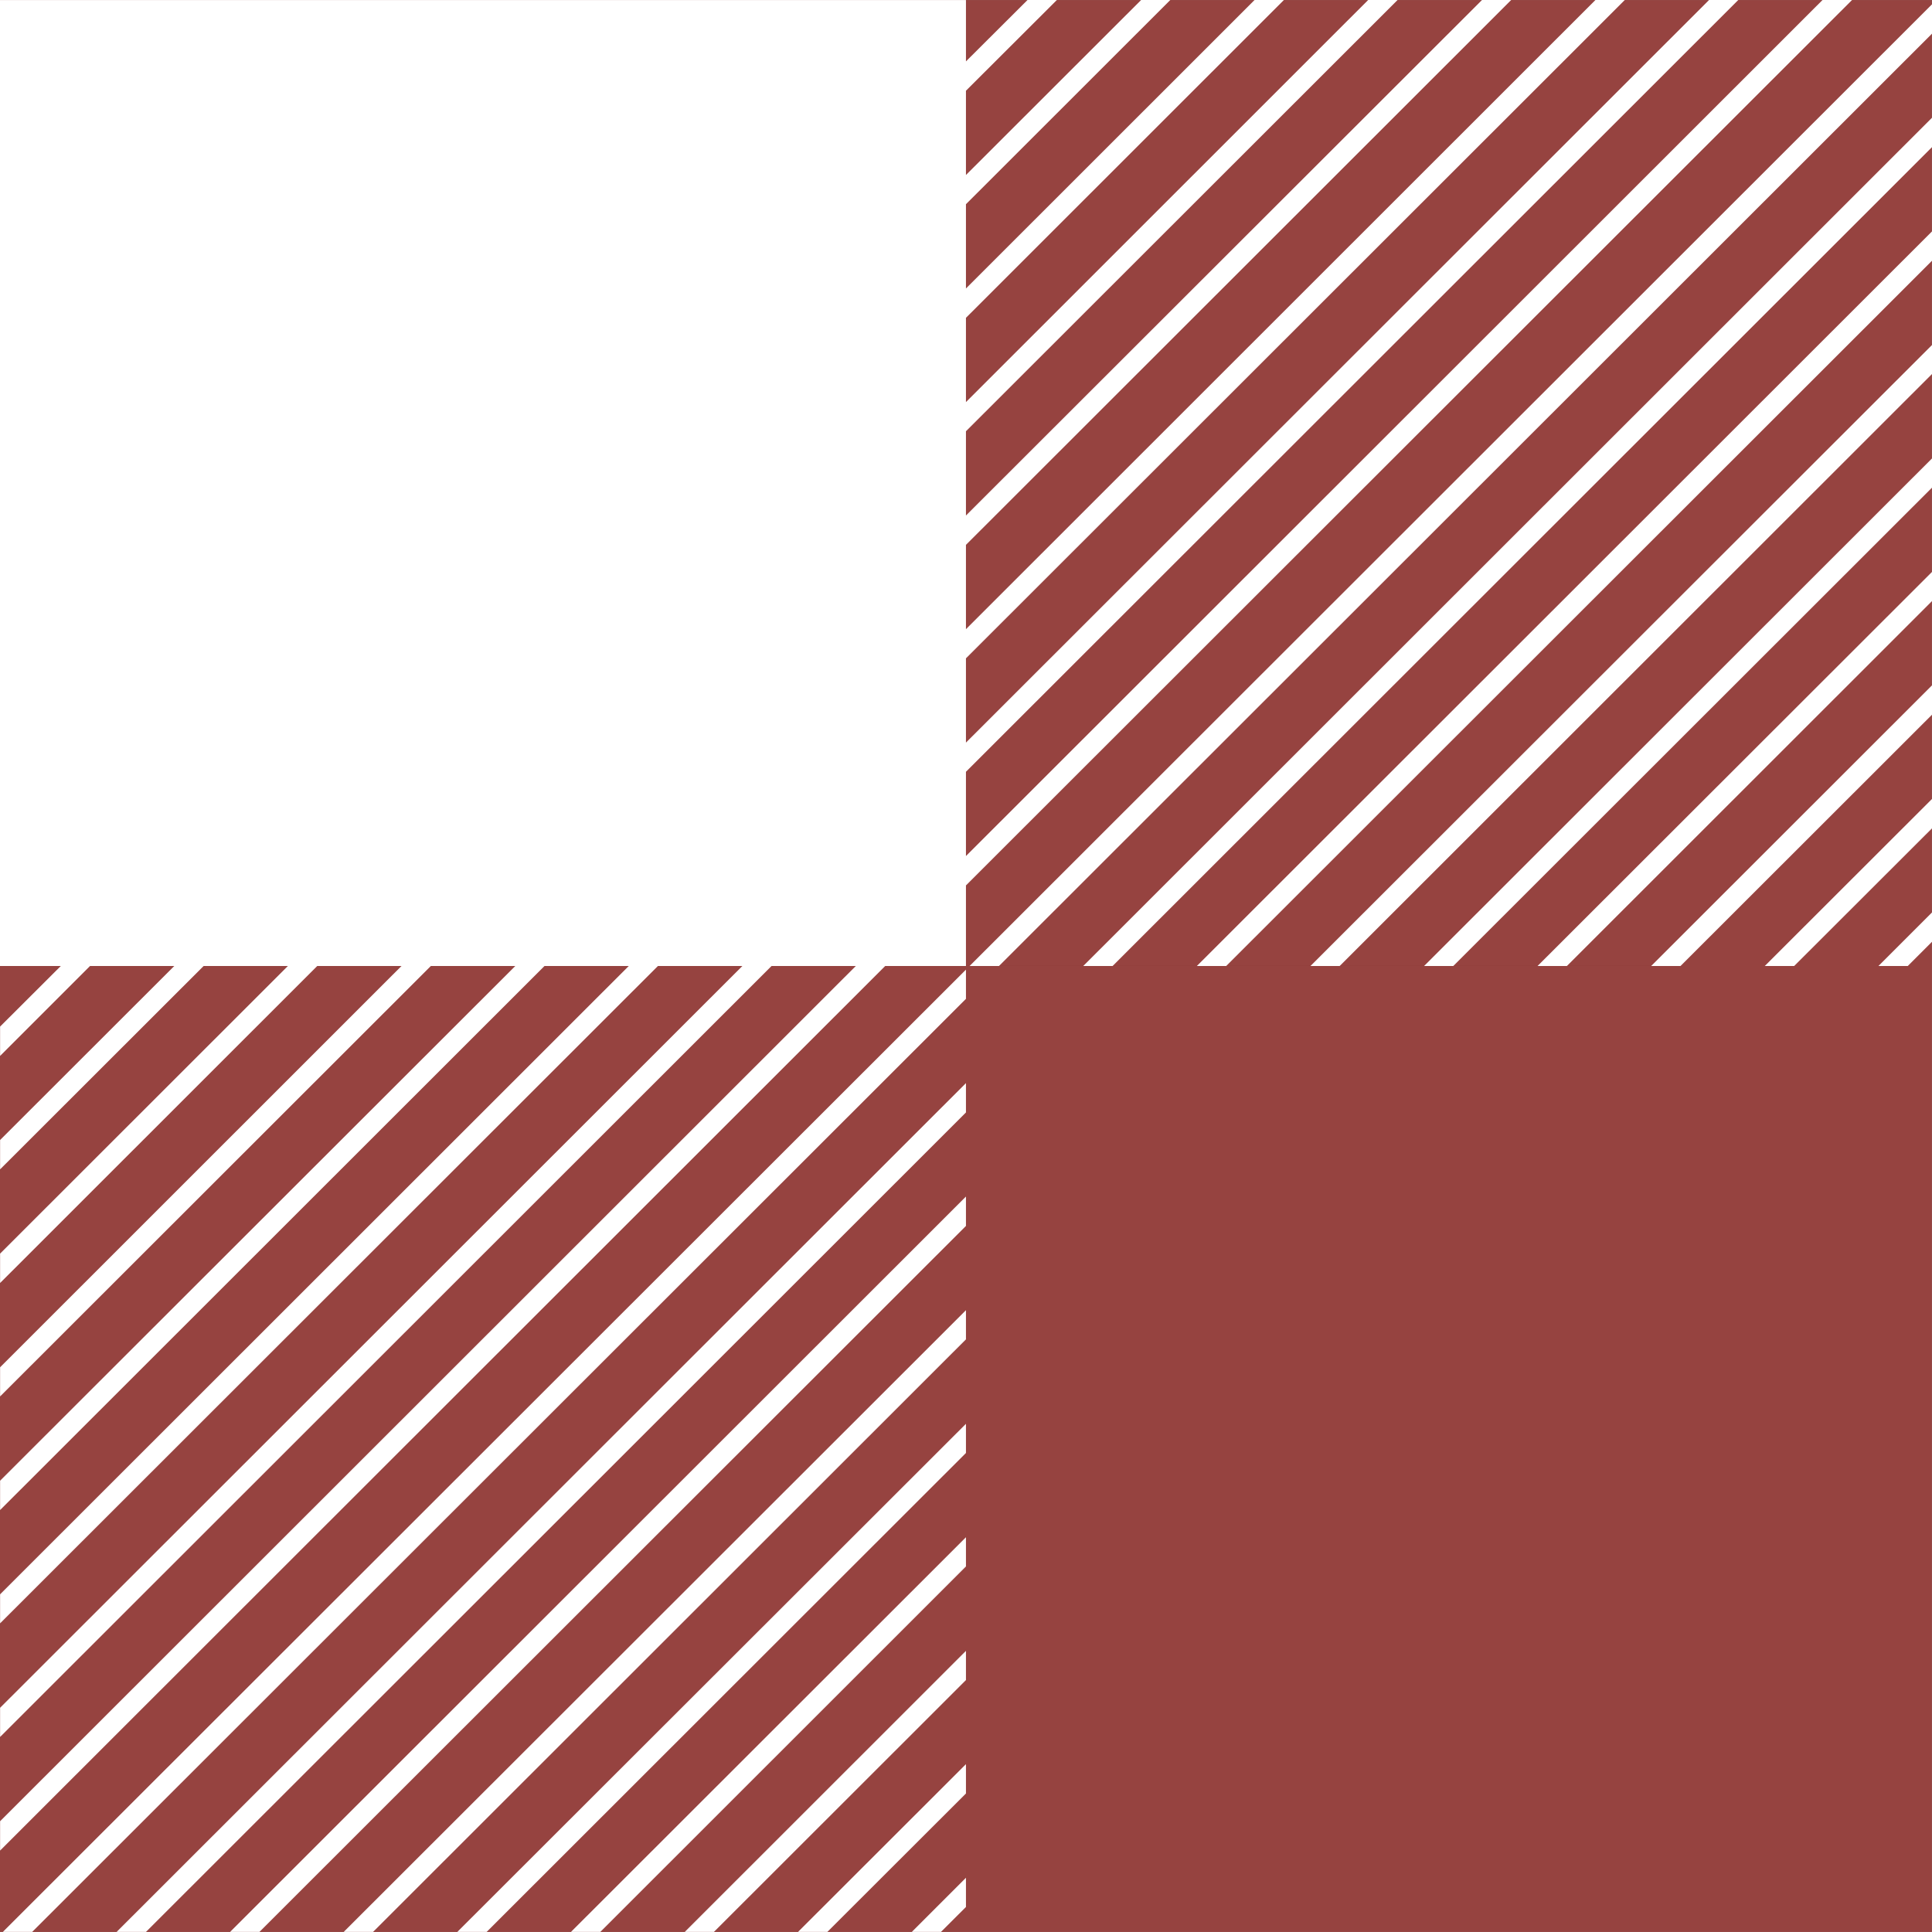 <svg id="Layer_1" data-name="Layer 1" xmlns="http://www.w3.org/2000/svg" viewBox="0 0 429.9 429.89">
    <rect x="0" y="0" width="429.9" height="429.89" fill="#808080" stroke="none"/>
    <defs>
        <style>
            .cls-1 {
            }

            .cls-2 {
                fill:rgb(79, 121, 66);
                fill: rgba(255,0,0,0.5);
                fill: #9B3430;
                fill: rgba(155,52,48,0.8)
            }

            .cls-3 {
                fill: white;
            }
        </style>
    </defs>
    <title>Screenshot_2024-10-04-23-19-49-337_com.fiverr.fiverr</title>
    <polygon class="cls-1" points="316.88 214.95 316.89 214.94 298.11 214.94 298.1 214.95 316.88 214.95" />
    <polygon class="cls-1" points="214.94 64.19 214.96 64.17 214.96 45.42 214.94 45.43 214.94 64.19" />
    <polygon class="cls-1" points="214.94 165.24 214.96 165.22 214.96 146.47 214.94 146.49 214.94 165.24" />
    <polygon class="cls-1" points="214.94 190.48 214.96 190.46 214.96 171.71 214.94 171.73 214.94 190.48" />
    <polygon class="cls-1" points="214.94 89.47 214.96 89.45 214.96 70.7 214.94 70.72 214.94 89.47" />
    <polygon class="cls-1" points="214.94 114.71 214.96 114.69 214.96 95.94 214.94 95.96 214.94 114.71" />
    <polygon class="cls-1" points="214.94 139.99 214.96 139.98 214.96 121.22 214.94 121.24 214.94 139.99" />
    <polygon class="cls-1" points="214.96 38.92 214.96 20.17 214.94 20.19 214.94 38.94 214.96 38.92" />
    <polygon class="cls-1" points="291.6 214.95 291.61 214.94 272.86 214.94 272.85 214.95 291.6 214.95" />
    <polygon class="cls-1" points="266.32 214.95 266.33 214.94 247.58 214.94 247.57 214.95 266.32 214.95" />
    <polygon class="cls-1" points="241.04 214.95 241.05 214.94 222.3 214.94 222.29 214.95 241.04 214.95" />
    <polygon class="cls-1" points="215.75 214.95 215.76 214.94 214.96 214.94 214.96 214.95 215.75 214.95" />
    <polygon class="cls-1" points="342.13 214.95 342.14 214.94 323.39 214.94 323.38 214.95 342.13 214.95" />
    <polygon class="cls-1" points="214.94 214.94 214.96 214.94 214.96 197 214.94 197.01 214.94 214.94" />
    <polygon class="cls-1" points="367.41 214.95 367.42 214.94 348.67 214.94 348.66 214.95 367.41 214.95" />
    <rect class="cls-2" y="0.01" width="429.88" height="429.88" />
    <polygon class="cls-3"
        points="405.54 0 214.96 190.46 214.94 190.48 214.94 171.73 214.96 171.71 386.79 0 380.29 0 214.96 165.22 214.94 165.24 214.94 146.49 214.96 146.47 361.54 0 355.01 0 214.96 139.98 214.94 139.99 214.94 121.24 214.96 121.22 336.26 0 329.77 0 214.96 114.69 214.94 114.71 214.94 95.96 214.96 95.94 310.98 0 304.44 0 214.96 89.45 214.94 89.47 214.94 70.72 214.96 70.7 285.69 0 279.16 0 214.96 64.17 214.94 64.19 214.94 45.43 214.96 45.42 260.41 0 253.92 0 214.96 38.92 214.94 38.94 214.94 20.19 214.96 20.17 235.17 0 228.64 0 214.96 13.64 214.94 13.66 214.94 0.01 0 0.01 0 214.95 0.02 214.95 13.53 214.95 0.02 228.43 0.02 234.96 20.03 214.95 38.78 214.95 0.02 253.67 0.02 260.2 45.31 214.95 64.06 214.95 0.02 278.95 0.02 285.49 70.59 214.95 89.34 214.95 0.02 304.24 0.02 310.73 95.87 214.95 114.66 214.95 0.02 329.48 0.02 336.01 121.16 214.95 139.91 214.95 0.02 354.76 0.02 361.22 146.4 214.95 165.19 214.95 0.02 380.01 0.02 386.5 171.68 214.95 190.43 214.95 0.02 405.25 0.02 411.78 196.97 214.95 214.94 214.95 214.94 214.94 214.94 197.01 214.96 197 412.11 0 405.54 0" />
    <polygon class="cls-3" points="7.16 429.88 214.94 222.26 214.94 215.76 0.63 429.88 7.16 429.88" />
    <polygon class="cls-3"
        points="215.76 214.94 215.75 214.95 222.29 214.95 222.3 214.94 429.9 7.49 429.9 0.96 215.76 214.94" />
    <polygon class="cls-3"
        points="241.04 214.95 247.57 214.95 247.58 214.94 429.9 32.74 429.9 26.2 241.05 214.94 241.04 214.95" />
    <polygon class="cls-3" points="32.48 429.88 214.94 247.54 214.94 241.01 25.95 429.88 32.48 429.88" />
    <polygon class="cls-3"
        points="266.32 214.95 272.85 214.95 272.86 214.94 429.9 58.02 429.9 51.49 266.33 214.94 266.32 214.95" />
    <polygon class="cls-3" points="57.73 429.88 214.94 272.79 214.94 266.25 51.2 429.88 57.73 429.88" />
    <polygon class="cls-3"
        points="291.6 214.95 298.1 214.95 298.11 214.94 429.9 83.22 429.9 76.77 291.61 214.94 291.6 214.95" />
    <polygon class="cls-3" points="83.01 429.88 214.94 298.03 214.94 291.54 76.48 429.88 83.01 429.88" />
    <polygon class="cls-3"
        points="316.88 214.95 323.38 214.95 323.39 214.94 429.9 108.51 429.9 102.01 316.89 214.94 316.88 214.95" />
    <polygon class="cls-3" points="108.29 429.88 214.94 323.31 214.94 316.82 101.76 429.88 108.29 429.88" />
    <polygon class="cls-3"
        points="342.13 214.95 348.66 214.95 348.67 214.94 429.9 133.75 429.9 127.26 342.14 214.94 342.13 214.95" />
    <polygon class="cls-3" points="133.58 429.88 214.94 348.56 214.94 342.06 127.05 429.88 133.58 429.88" />
    <polygon class="cls-3"
        points="367.41 214.95 373.94 214.95 373.95 214.94 429.9 159.03 429.9 152.5 367.42 214.94 367.41 214.95" />
    <polygon class="cls-3" points="158.86 429.88 214.94 373.84 214.94 367.34 152.37 429.88 158.86 429.88" />
    <polygon class="cls-3"
        points="392.69 214.95 399.23 214.95 399.24 214.94 429.9 184.32 429.9 177.78 392.7 214.94 392.69 214.95" />
    <polygon class="cls-3" points="184.1 429.88 214.94 399.08 214.94 392.55 177.57 429.88 184.1 429.88" />
    <polygon class="cls-3"
        points="417.98 214.95 424.51 214.95 424.52 214.94 429.9 209.56 429.9 203.03 417.99 214.94 417.98 214.95" />
    <polygon class="cls-3" points="209.38 429.88 214.94 424.33 214.94 417.83 202.89 429.88 209.38 429.88" />
</svg>